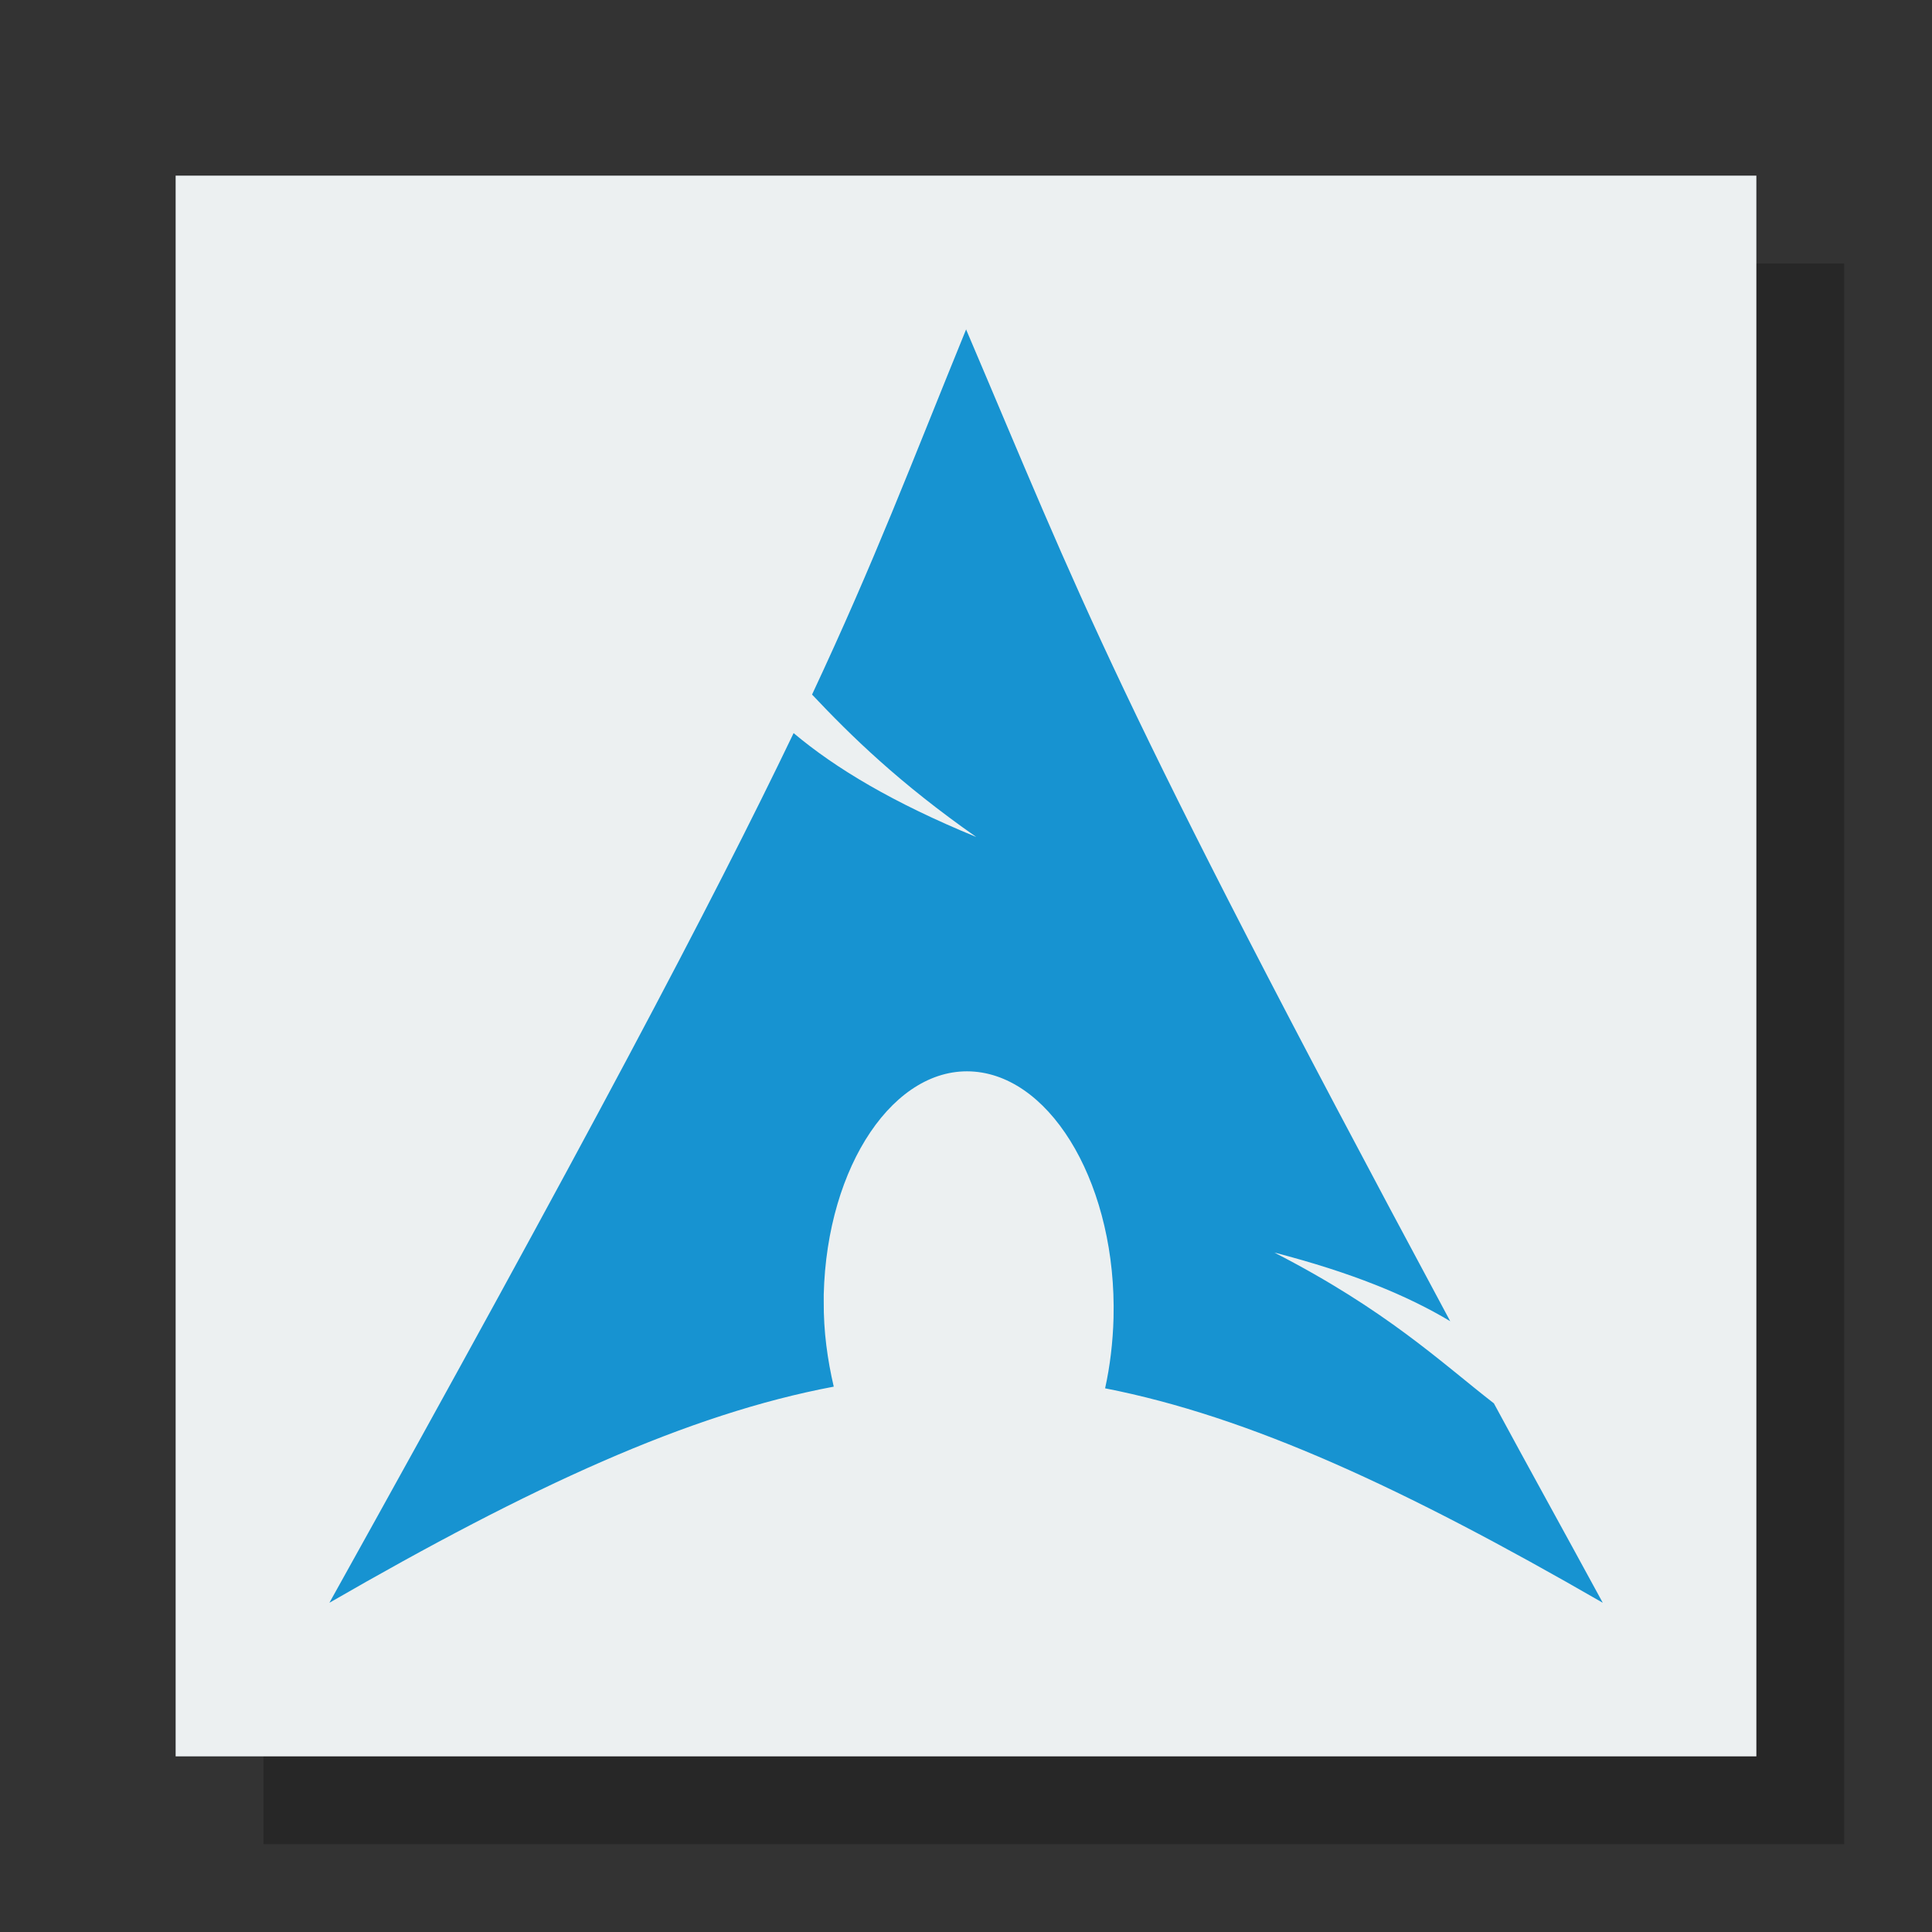 <svg width="22" version="1.1" xmlns="http://www.w3.org/2000/svg" height="22">
<rect width="100%" height="100%" fill="#333333" stroke="none"/>
<path style="opacity:.23" d="M 3,3 V 21 H 21 V 3 Z"/>
<path style="fill:#ecf0f1" d="M 2,2 V 20 H 20 V 2 Z"/>
<path style="fill:#1793d1" d="m 11,3.749 c 1.328,3.116 1.643,4.088 5.514,11.296 -0.49,-0.294 -1.126,-0.555 -2.003,-0.782 1.276,0.655 1.901,1.252 2.5,1.717 0.381,0.706 0.793,1.448 1.24,2.271 -2.265,-1.307 -4.026,-2.121 -5.667,-2.442 0.055,-0.247 0.089,-0.525 0.096,-0.801 0.037,-1.472 -0.677,-2.728 -1.583,-2.805 -0.907,-0.077 -1.681,1.066 -1.717,2.538 v 0.076 c -0.003,0.346 0.043,0.667 0.114,0.973 -1.659,0.312 -3.447,1.136 -5.743,2.461 2.922,-5.25 4.366,-7.985 5.286,-9.903 0.481,0.404 1.136,0.795 2.08,1.183 -0.878,-0.614 -1.43,-1.155 -1.87,-1.622 0.718,-1.534 1.11,-2.578 1.755,-4.16"/>
</svg>
